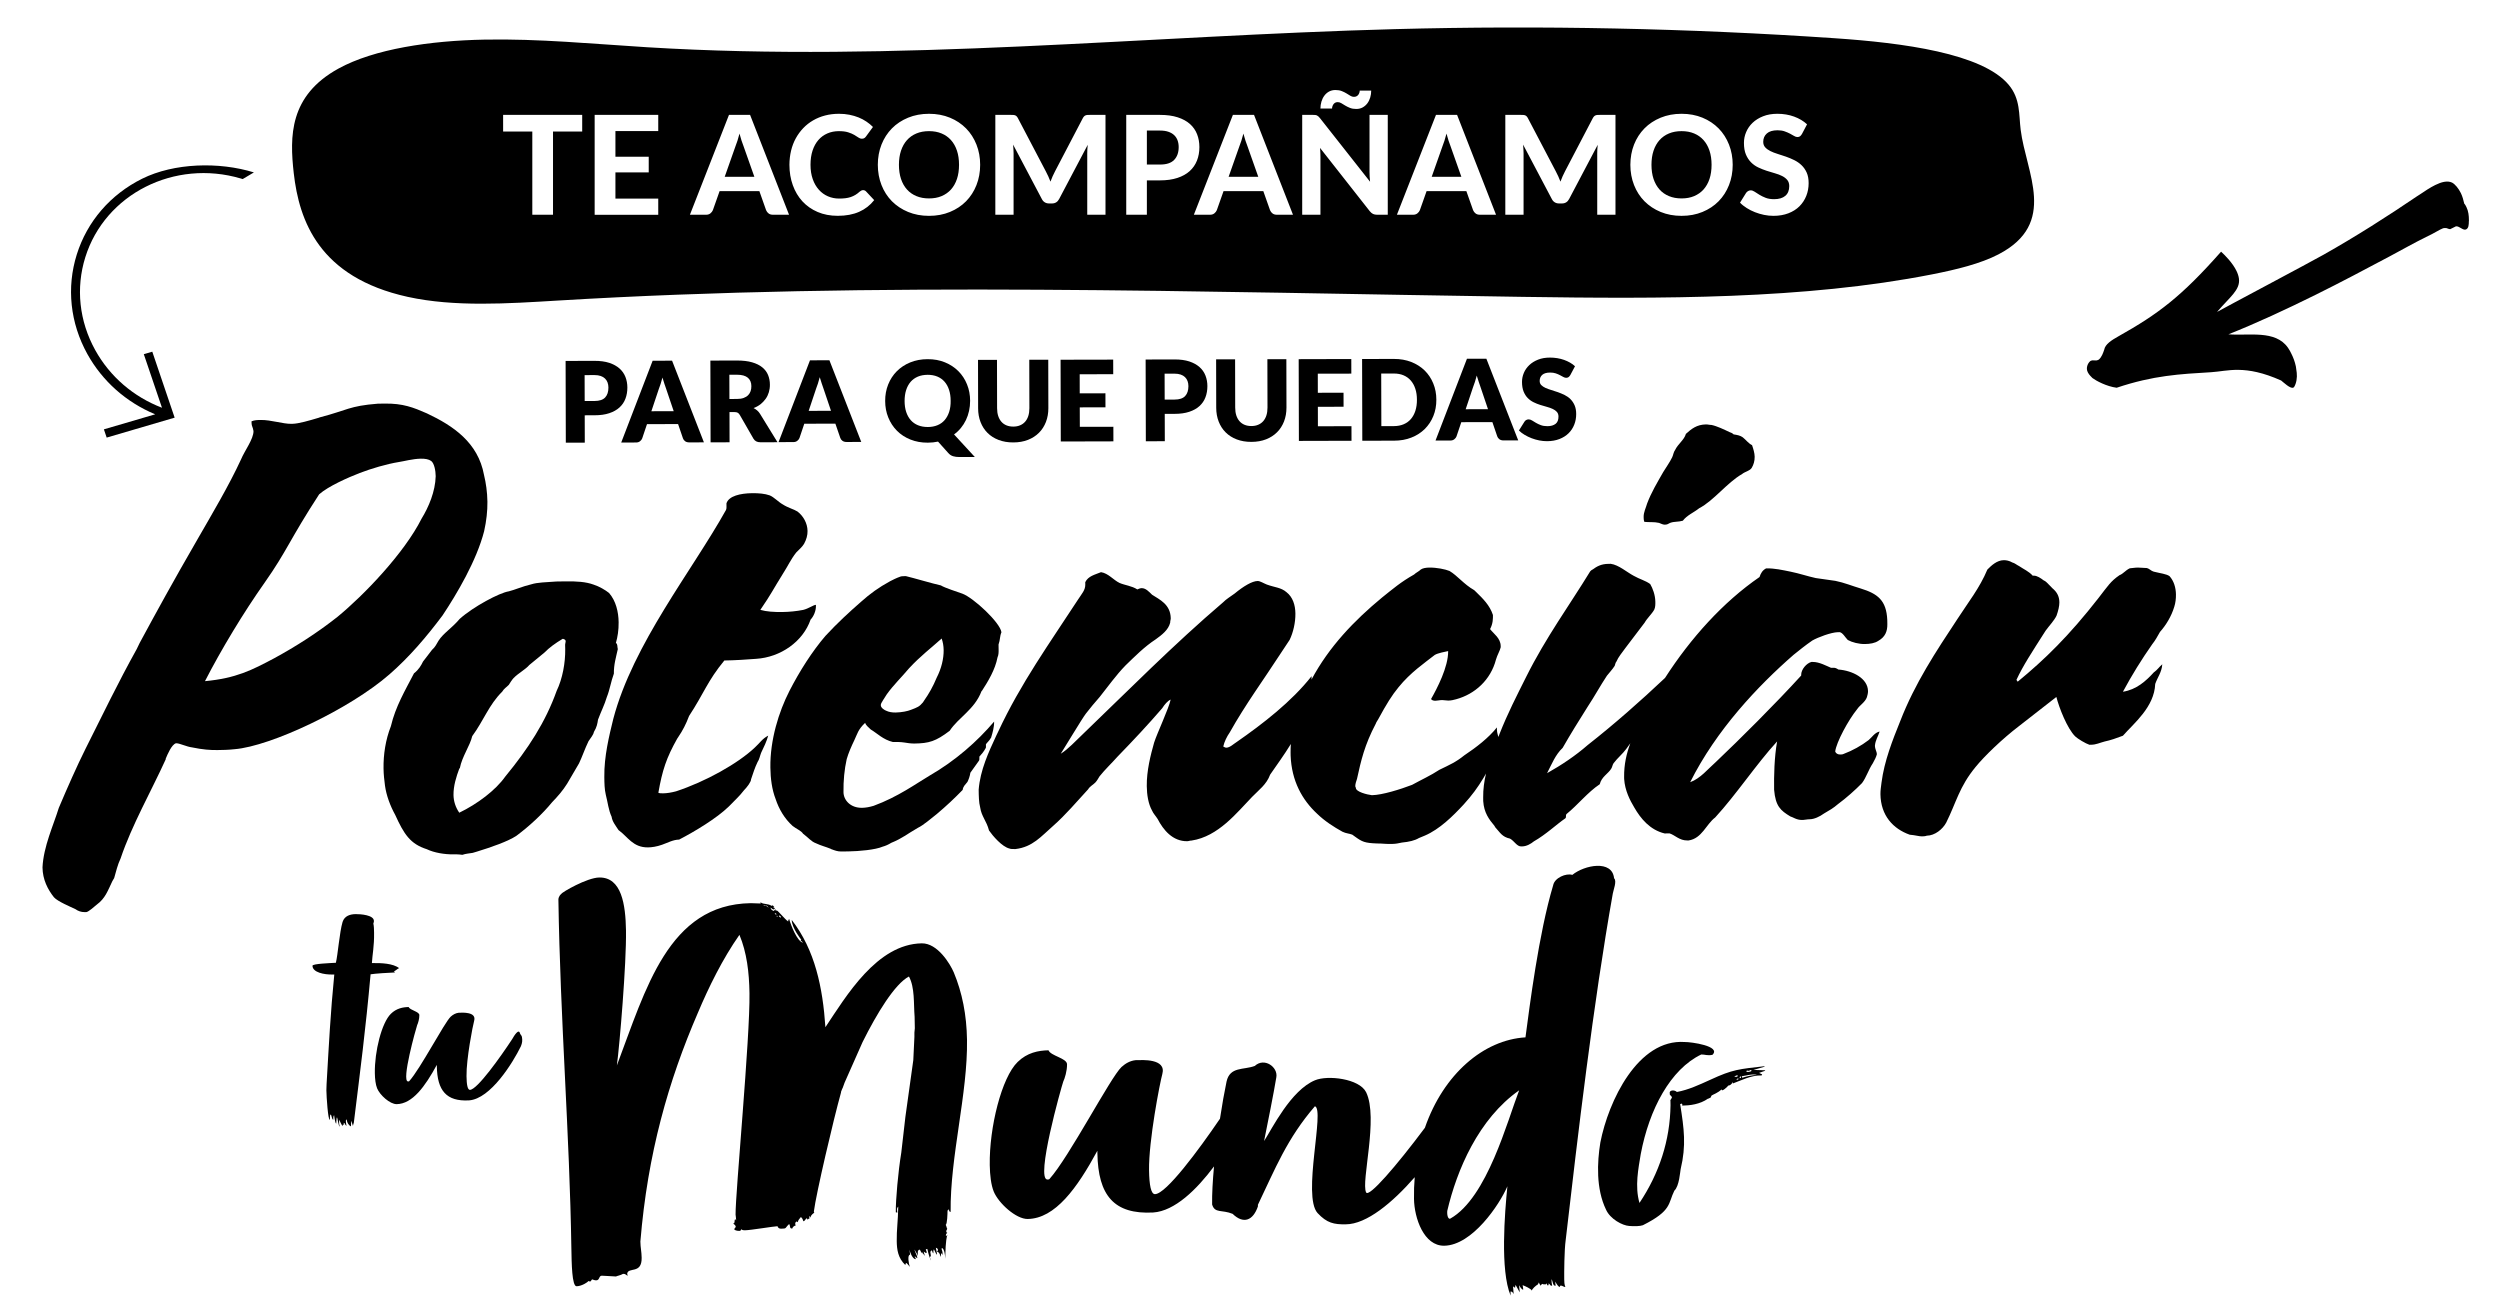 <?xml version="1.0" encoding="utf-8"?>
<!-- Generator: Adobe Illustrator 24.1.0, SVG Export Plug-In . SVG Version: 6.00 Build 0)  -->
<svg version="1.1" id="Capa_1" xmlns="http://www.w3.org/2000/svg" xmlns:xlink="http://www.w3.org/1999/xlink" x="0px" y="0px"
	 viewBox="0 0 724.58 380.31" style="enable-background:new 0 0 724.58 380.31;" xml:space="preserve">
<g>
	<path d="M715.57,63.85c0.01-1.31-0.15-2.68-0.72-3.83c-0.16-0.32-0.36-0.74-0.63-1c-0.21-0.95-0.52-2.1-0.98-3.05
		c-0.68-1.37-1.67-2.58-2.56-3.05c-1.36-0.64-3.1-0.17-4.88,0.71c-1.47,0.73-3.05,1.77-4.42,2.71c-0.32,0.16-0.58,0.42-0.89,0.57
		c-8.53,5.79-17.68,11.63-27.1,16.94c-3.47,1.98-29.19,15.62-30.82,16.56c3.64-4.29,6.8-6.37,6.34-9.68
		c-0.1-0.73-0.36-1.52-0.73-2.26c-1.14-2.31-3.23-4.42-4.44-5.53c-11.5,13.02-18.18,18.03-29.76,24.54
		c-1.95,1.09-3.84,2.29-4.11,3.87c-0.32,0.94-0.74,2.2-1.59,2.88l-0.21,0.1c-0.74,0.36-1.36-0.11-2.1,0.25l-0.11,0.05
		c-0.84,0.68-1.32,2.09-0.8,3.15l0.1,0.21c0.31,0.63,1.04,1.32,1.3,1.58c1.05,0.79,4.08,2.43,7.02,2.81
		c10.67-3.58,18.33-3.96,27.36-4.5c4.83-0.29,9.72-2.32,20.3,2.4c0.63,0.47,2.67,2.48,3.51,2.06l0.21-0.1
		c0.74-1.15,0.96-2.83,0.81-4.19l-0.2-1.47c-0.05-0.11,0-0.26-0.05-0.37c-0.31-1.42-0.72-2.52-1.3-3.68
		c-0.26-0.53-0.57-1.16-0.99-1.74c-3.65-5.26-11.37-3.41-17.25-3.9c7.99-3.17,16.61-7.17,25.34-11.49
		c7.15-3.54,14.41-7.39,21.46-11.14c3.42-1.82,6.89-3.8,10.47-5.57l1.68-0.83c0.84-0.42,1.74-0.99,2.47-1.35
		c0.53-0.26,0.95-0.47,1.37-0.41c0.47-0.1,0.94,0.32,1.47,0.32l1.68-0.83c1-0.1,2.09,1.32,2.93,0.9c0.74-0.36,0.79-1.31,0.8-2.36
		C715.52,64.01,715.63,63.95,715.57,63.85z"/>
	<path d="M280.27,301.37c-0.11-7.22-1.39-13.69-3.84-19.55c-1.07-2.49-4.7-8.48-9.27-8.41c-12.97,0.2-21.88,15.23-27.93,24.31
		c-0.77-11.49-3-22.36-9.76-31.1c0.04,2.36,2.74,5.71,2.74,5.71c0,0.15-0.15,0.15-0.15,0.15c0,0.29,0.6,0.43,0.6,0.73
		c-1.63-0.42-3.47-5.11-3.94-6.87c-0.15,0.15-0.29,0.45-0.28,0.74c-0.89-0.58-3-3.2-3.29-3.19c-0.15,0-0.29,0-0.44,0.15
		c0.15-0.15,0.15-0.15,0.14-0.3c0-0.15,0-0.15-0.15-0.15c0,0.15-0.44,0.3-0.44,0.45c-1.04-0.43-0.75-0.87-1.05-1.02
		c0.44,0.14,0.6,0.58,1.04,0.57c0.15,0,0.29-0.15,0.29-0.3c0-0.29-0.15,0-0.45-0.44c0.14,0,0.25,0,0.32,0.01
		c-0.22-0.24-0.37-0.45-0.62-0.45l-0.15,0.15c-1.04-0.72-2.37-0.41-3.11-0.98c-0.15,0-0.15,0-0.15,0.15l0.15,0.14
		c-1.03,0.02-2.07-0.12-2.95-0.1c-23.88,0.37-30.43,24.94-38.79,47.03c0.79-5.91,2.79-29.53,2.64-39.11
		c-0.12-7.52-1.27-15.46-7.75-15.36c-3.54,0.05-10.84,4.29-10.98,4.74c-0.73,0.6-0.86,1.34-0.86,1.63
		c0.53,34.78,3.25,67.91,3.76,101.07c0.07,4.42,0.17,11.05,1.5,11.03c1.47-0.02,3.08-1.08,3.51-1.53c0.15,0.15,0.3,0.14,0.44,0.14
		c0.29,0,0.29-0.45,0.58-0.6c0.44,0.14,0.74,0.28,1.18,0.28c1.03-0.02,0.72-1.34,1.6-1.35c0.59-0.01,3.69,0.24,4.13,0.23
		c0.15-0.15,1.32-0.32,2.05-0.77c0.74-0.01,0.74,0.28,1.34,0.57c0-0.15-0.15-0.44-0.16-0.59c0.26-2.07,4.28,0.23,4.2-4.63
		c-0.03-1.92-0.34-2.8-0.37-4.71c2.11-25.54,8.13-46.56,16.67-66.3c3.13-7.42,7.13-15.59,12.04-22.59
		c2.14,5.13,2.82,10.87,2.91,16.91c0.2,12.82-4.12,58.3-4.03,64.19c0,0.15,0.16,1.03,0.17,1.62c-0.29,0,0-0.29-0.3-0.29
		c-0.29,0.3,0.02,1.33-0.57,1.19c0,0.15,0.74,0.43,0.75,1.02c0,0.15-0.44,0.45-0.43,0.74c0.45,0.44,1.19,0.42,1.63,0.42
		c0.29,0,0.29-0.45,0.44-0.45c0.3,0.29,0.74,0.28,1.04,0.28c1.62-0.02,8.39-1.16,9.42-1.18c0.15,0.44,0.45,0.73,1.04,0.72
		c1.77-0.03,1.03-0.16,2.34-1.36c0.45,0.73,0.02,1.33,0.9,1.31c0.14-0.44,0.43-0.74,1.02-0.9c-0.15-0.14-0.15-0.44-0.16-0.59
		c0-0.29,0.14-0.3,0.43-0.6c0,0.15,0.3,0.14,0.3,0.29c0.14-0.74,0.43-0.89,0.86-1.49c0.29,0,0.6,0.58,0.76,1.17
		c0.44-0.01,0.44-0.45,1.02-0.9c0.15,0.29,0.15,0.44,0.3,0.44c0-0.15,0.29-0.3,0.58-0.45c-0.29,0-0.15-0.44-0.16-0.59
		c0.15,0,0.15,0.29,0.3,0.44c0.28-1.04,1.01-1.19,1.16-1.49c0,0-0.15,0-0.15-0.29c0.66-5.17,5.64-26.47,7.87-34.47l0-0.15
		c0-0.01,0-0.02,0-0.03l0.39-1.01c0.02,0,0.04,0.01,0.04,0.01c0.17-0.51,0.38-1.07,0.61-1.68l5.21-11.76
		c4.09-8.22,9.34-16.87,13.44-19c1.73,3.21,1.33,7.83,1.64,11.69l0,0l0.06,3.3l0,0.03c-0.13,0.78-0.14,1.66-0.12,2.49l-0.32,6.72
		l-2.29,16.44l-1.19,10.36c-0.92,5.61-1.64,13.81-1.59,17.28c0,0.15,0.29,0,0.44,0.14c-0.01-0.74-0.31-1.17,0.27-1.77
		c-0.08,4.42-0.49,6.64-0.44,10.03c0.04,2.51,0.37,4.86,2.46,6.89c0-0.15,0.15-0.15,0.14-0.3c-0.01-0.74,0.74,0.28,1.19,0.87
		c-0.31-0.88-0.79-3.53,0.09-3.54c-0.01-0.44-0.16-0.88-0.17-1.47c0.16,0.88,0.78,2.49,1.66,2.78c0.15,0,0.14-0.15,0.14-0.15
		c0-0.15-0.3-0.29-0.3-0.59l0.15-0.15c0,0.29,0,0.29,0.6,0.58c-0.01-0.88-0.76-1.76-0.78-2.49c0.31,0.73,0.76,1.17,0.91,1.9
		c-0.01-0.44-0.02-1.18,0.12-1.92c0,0.15,0,0.29,0.15,0.29l0.29-0.3c0.15,0,0.16,0.59,0.76,1.17c0.15,0-0.01-0.44,0.14-0.44
		c0.01,0.74,0.45,0.73,0.61,1.17c0-0.29-0.31-0.73-0.32-1.32c0.9,0.87,1.04,0.43,0.58-0.6c0.14-0.15,0.44-0.01,0.44-0.15
		c0,0,0.48,2.35,1.08,3.37c-0.01-0.44-0.6-0.88-0.17-1.32c0,0,0,0.29,0.15,0.29c-0.01-0.59-0.16-1.03-0.17-1.32
		c0-0.29,0.14-0.44,0.43-0.6c0.46,1.32,0.46,1.03,0.44,0.14c0-0.15,0.14-0.3,0.14-0.44c0.45,0.73,0.46,1.17,0.91,1.61
		c-0.01-0.88-0.32-1.62-0.33-2.06c0.44,0.14,0.6,0.43,0.6,0.58c0,0.29-0.14,0.44-0.29,0.59c0.74-0.01,1.05,1.31,1.05,1.46
		c0.15-0.15,0.14-0.59,0.13-1.03l0.6,0.43c0-0.15,0-0.29-0.3-0.44c0,0,0.15,0,0.15-0.15c0-0.29-0.31-1.03-0.31-1.17
		c0,0,0.14-0.15,0.29-0.15c0.45,0.44,0.76,1.46,0.78,3.08c0.11-2.21,0.07-5.01,0.63-6.94c-0.15,0-0.29,0.45-0.29,0.45
		c0-0.15-0.15-0.14-0.15-0.29c-0.01-0.44,0.43-0.74,0.43-0.74c-0.3-0.14-0.3-0.14-0.3-0.59l0.29-0.59c-0.15,0-0.16-0.59-0.46-1.17
		c0.44-0.01,0.54-3.4,0.53-4.14c0.29,0,0.29-0.3,0.44-0.45c0,0-0.13,0.89,0.46,0.88C275.34,335.2,280.51,316.99,280.27,301.37z
		 M222.03,262.46c-0.44,0.01-0.74,0.01-0.74-0.14c0.74-0.01,1.18,0.13,1.49,0.86C222.48,262.75,222.18,262.75,222.03,262.46z
		 M224.57,264.63c0.15,0.14,0.44,0.14,0.45,0.29l0,0.15C224.58,265.07,224.57,264.78,224.57,264.63z M225.18,265.65l-0.15-0.15
		c0,0,0.15,0,0.15-0.15c0,0.15,0.3,0.14,0.3,0.14C225.32,265.65,225.32,265.65,225.18,265.65z M225.76,265.35
		c0.15,0,0.59,0.14,0.6,0.58C225.92,265.94,225.76,265.5,225.76,265.35z"/>
	<path d="M467.44,258.99c0.13-0.89,1.27-3.71,0.37-4.43c-0.53-5.45-8.61-3.85-12.1-0.99c-1.78-0.56-5.15,0.82-5.56,3.03
		c-4.21,14.07-6.83,35.19-8.02,44.06c-12.09,0.72-23.74,10.6-29.15,26.21c-8.29,11.09-16.27,20.33-17.04,18.72
		c-1.52-3.07,3.65-21.58,0-29.04c-1.98-3.95-11.13-4.99-14.8-3.46c-7.03,2.91-12.46,14.05-14.77,17.62
		c0.96-4.73,2.88-14.34,3.55-18.48c0.54-2.96-3.48-5.84-6.24-3.29c-3.22,1.23-7.22,0.11-8.19,4.55c-0.62,2.95-1.29,6.7-1.9,10.74
		c-6.18,9.08-15.61,21.82-18.83,21.87c-1.18,0.02-1.66-2.63-1.73-6.9c-0.13-8.55,3.15-25.41,3.85-27.92
		c1.26-4.59-6.11-4.03-7.43-4.01l-0.15,0l-0.15,0c-1.62,0.17-2.93,0.93-4.1,1.98c-3.2,3-15.22,26.18-20.88,32.46
		c-0.15,0.15-0.29,0.15-0.59,0.16c-3.54,0.05,4.01-26.74,4.58-28.38c0.43-0.89,1.13-3.11,1.1-5.03c-0.03-1.77-4.75-2.43-5.37-4.05
		c-2.95,0.05-6.18,0.68-8.94,3.38c-4.65,4.49-8.26,19-8.09,29.9c0.05,2.95,0.38,5.74,1.15,7.65c1.38,3.37,6.46,8.01,9.85,7.96
		c7.96-0.12,14.31-8.92,20.19-19.77l0.01,0.74c0.19,12.23,4.84,17.76,16.18,17.15c6.24-0.43,12.58-6.62,17.62-13.36
		c-0.38,4.1-0.6,7.95-0.55,11.04c0.78,2.64,2.82,1.43,5.94,2.71c3.14,3.05,5.93,1.97,7.34-2.18l-0.01-0.44
		c5-10.4,8.4-19.15,16.52-28.56c2.96,0.84-3.73,26,0.77,30.95c2.7,2.91,4.77,3.32,8.16,3.27c6.06-0.01,13.6-6.33,20-13.66
		c-0.17,2.04-0.25,4.13-0.21,6.28c0.09,5.6,2.86,13.67,8.76,13.58c8.11-0.12,16.03-11.89,18.31-17.23
		c-0.77,7.68-2.13,24.36,0.93,31.68l-0.02-1.18c0.59-0.01,0.59,0.29,0.9,0.72c-0.01-0.74-0.17-1.77-0.18-2.21l0.6,0.43
		c-0.01-0.44,0.14-0.59,0.13-0.89l1.21,2.19c-0.01-0.88-0.17-1.32-0.18-2.06c0.46,0.88,1.2,1.6,1.2,1.16c0-0.29-0.16-0.88-0.17-1.18
		c0.74,0.28,2.37,1,2.68,1.58c-0.01-0.44,1.16-1.49,1.74-1.8l0.29-0.59c0,0.29,0.45,0.73,0.46,1.03c0-0.29,0.58-0.6,0.58-0.6
		c0.15,0.14,0.3,0.14,0.44,0.14c0.29,0,0.59,0.14,0.73-0.31c0.15,0.44,0.15,0.44,0.45,0.73c0-0.29,0.29-0.3,0.14-0.74
		c0.75,0.58,0.31,0.73,1.04,0.72c-0.16-0.73-0.17-1.18-0.18-1.91c0.45,0.73,0.33,2.06,1.21,1.9c0-0.29-0.16-0.73-0.17-1.18
		c0.45,0.73,0.91,1.46,1.35,1.6c0,0-0.01-0.44,0.29-0.45c0.44-0.01,0.89,0.43,1.33,0.42c-0.31-0.73-0.32-1.62-0.33-2.21
		c-0.03-1.92,0.02-8.55,0.42-11.36C457.31,329.02,461.74,291.06,467.44,258.99z M420.38,353.17c-0.44,0.3-1.04-0.43-0.92-2.2
		c2.77-11.84,9.03-26.67,20.84-34.96C436.9,324.76,431.05,347.11,420.38,353.17z"/>
	<path d="M511.57,310.2l-3.39-0.1l3.23-0.93l0-0.15c-7.36,0.85-9.13,0.88-15.71,3.93c-3.37,1.53-6.29,2.9-9.68,3.54
		c-0.75-0.73-2.37-0.55-2.06,0.47c-0.14,0.44,0.45,0.58,0.61,1.02c0.01,0.44-0.58,0.75-0.42,1.19l0.02,1.18
		c-0.14,10.17-3.24,19.66-9,28.3c-1.4-4.84-0.3-10.02,0.37-14.16c2.45-13.01,8.62-24.6,17.54-28.87c1.03-0.02,1.78,0.41,3.24,0.1
		c2.61-2.55-6.25-3.74-8.02-3.71c-13.58-0.97-22.14,17.15-24.47,29.12c-0.94,5.76-1.27,13.43,1.63,19.43
		c1.22,2.78,4.79,4.64,6.71,4.76c1.48,0.12,3.1,0.1,3.98-0.21c8.49-4.26,7.27-6.3,9.13-10.02c1.45-1.35,1.68-5.63,1.82-6.22
		c1.66-6.95,1-11.66-0.14-18.87l0.44-0.15c0,0,0.3,0.14,0.16,0.59c2.21-0.03,5.15-0.37,7.49-2.03c0.44-0.01,0.44-0.15,0.29-0.15
		c0.59-0.01,0.44-0.3,0.73-0.75c0.44-0.3,1.9-0.77,2.92-1.81c-0.13,1.03,1.9-0.91,1.9-1.06c1.18-0.02,1.59-1.94,1.32-0.61
		c2.2-0.77,5.27-2.44,8.37-2.34l0.14-0.3l-0.89-0.43l1.76-0.62L511.57,310.2z M506.26,310.28c0.44-0.01,0.59,0.29,1.03-0.16
		c0.74,0.14,0.15,0.44,0.01,0.44c-0.42,0.15-0.96,0.16-1.27,0.04C506.11,310.62,506.26,310.6,506.26,310.28z M502.6,312.11
		c0,0,0.44-0.45,1.02-0.46C503.79,312.38,502.75,311.96,502.6,312.11z M503.35,312.98c-0.15-0.29,0.44-0.45,0.44-0.45
		C503.94,312.82,503.94,312.82,503.35,312.98z M504.23,312.52c-0.15-0.44,0.29-0.59,0.29-0.59
		C504.67,312.37,504.67,312.37,504.23,312.52z M504.96,312.37l-0.15-0.44c1.32-0.17,3.23-0.79,4.42-0.36
		C507.9,311.58,506.43,311.9,504.96,312.37z"/>
	<path d="M114.11,281.49c0.51-0.01,1.18-0.87,1.6-0.87c-1.8-1.42-5.2-1.53-7.92-1.49c0.13-2.38,0.69-4.93,0.63-8.75
		c-0.02-1.02-0.03-1.95-0.21-2.71c0.16-0.34,0.16-0.6,0.16-0.77c-0.03-1.7-3.85-1.98-5.29-1.96c-1.53,0.02-3.22,0.47-3.79,2.27
		c-0.89,2.98-1.38,9.61-1.94,11.83c-1.7,0.11-6.79,0.27-6.78,0.87c0.03,1.95,3.44,2.58,5.73,2.54l0.59-0.01
		c-1.1,11.14-1.56,20.23-2.23,31.7c0.01,0.59-0.07,1.27-0.06,1.87c0.03,1.95,0.47,8.57,0.98,8.56c0.08,0-0.02-1.53,0.23-1.53
		c0.34-0.01,0.28,1.35,0.79,1.52c-0.01-0.59-0.02-1.02,0.23-1.36c0,0,0.29,2.46,0.63,2.45c0,0.08,0.05-1.95,0.23-1.79
		c0.17,0.17,0.38,2.63,0.8,2.62c-0.27-0.68-0.19-1.19-0.2-1.95c0.17,0.17,0.79,1.86,1.05,1.77c0-0.17,0.08-0.34,0.08-0.51
		c0.09,0.17,0.34,0.33,0.34,0.25l-0.18-0.59c0.51-0.01,0.26,0.51,0.86,0.84c-0.09-0.51-0.18-0.76-0.19-1.36
		c-0.01-0.34,0.16-0.43,0.25-0.51c0.02,1.02,0.79,1.94,1.22,2.02c-0.01-0.42,0.07-1.02,0.06-1.61c0.35,0.76,0.45,1.52,0.53,1.43
		c0-0.25,0.16-0.51,0.24-0.85c1.89-15.31,3.41-26.88,4.86-43.03c1.02-0.19,5.76-0.51,7.04-0.53
		C114.37,281.57,114.11,281.49,114.11,281.49z"/>
	<path d="M150.72,299.52c-0.36-1.52-1.69,0.62-2.27,1.65c-3.32,5.06-10.13,14.67-12.25,14.71c-0.68,0.01-0.96-1.51-0.99-3.97
		c-0.08-4.92,1.81-14.63,2.22-16.08c0.72-2.64-3.52-2.32-4.28-2.31l-0.08,0l-0.08,0c-0.93,0.1-1.69,0.54-2.36,1.14
		c-1.84,1.73-8.77,15.08-12.02,18.69c-0.08,0.09-0.17,0.09-0.34,0.09c-2.04,0.03,2.31-15.4,2.64-16.34c0.25-0.51,0.65-1.79,0.63-2.9
		c-0.02-1.02-2.74-1.4-3.09-2.33c-1.7,0.03-3.56,0.39-5.15,1.95c-2.68,2.59-4.76,10.94-4.66,17.22c0.03,1.7,0.22,3.31,0.66,4.4
		c0.79,1.94,3.72,4.61,5.67,4.58c4.58-0.07,8.24-5.13,11.63-11.38l0.01,0.42c0.11,7.04,2.79,10.23,9.32,9.87
		c6.28-0.44,12.74-10.98,15.04-15.68c0.41-1.02,0.48-1.71,0.3-2.72C151.15,300.02,150.81,299.86,150.72,299.52z"/>
	<path d="M128.25,178.39c4.17-6.26,9.88-15.91,12.07-24.44c0.67-3.02,0.98-5.86,0.95-8.52c-0.04-2.83-0.43-5.49-0.99-7.78
		c-1.72-9.37-8.88-14.23-16.55-17.84c-3.92-1.72-6.95-2.92-12.27-2.84l-1.95,0.03c-8.32,0.65-8.83,1.89-16.78,3.95
		c-0.18,0-0.35,0.18-0.53,0.18c-2.47,0.74-5.65,1.67-7.42,1.7l-0.35,0.01c-2.48,0.03-5.86-1.16-8.88-1.12
		c-0.89,0.01-1.77,0.02-2.65,0.39l0.01,0.53c0.01,0.89,0.37,1.06,0.56,2.3c0.03,2.3-2.58,5.71-3.61,8.2
		c-3.44,7.49-8.64,16.24-12.44,22.85c-7.44,12.86-12.11,21.43-16.94,30.36l-0.86,1.78c-5.36,9.64-10.01,19.28-14.84,28.91
		c-2.41,4.82-5.33,11.41-7.74,17.12c-1.53,4.98-4.45,11.22-4.72,17.25c0.05,3.54,1.51,6.36,3.31,8.64c1.08,1.23,4.82,2.77,6.25,3.46
		c0.72,0.52,1.61,0.86,2.67,0.85l0.53-0.01c0.71-0.19,2.11-1.45,2.98-2.17c2.46-1.81,3.14-3.94,4.51-6.8l0.52-0.89
		c0.51-1.78,1.01-3.91,1.87-5.7c3.23-9.61,8.94-19.61,13.07-28.71l0-0.18c0.51-1.25,1.72-4.1,2.95-4.47l0.18,0
		c0.89-0.01,3.03,1.02,4.45,1.18c3.2,0.66,5.33,0.81,7.45,0.78c1.59-0.02,3.01-0.04,4.96-0.25c10.44-0.85,33.33-11.62,44.88-21.71
		C118.67,190.39,123.55,184.65,128.25,178.39z M97.78,178.81c-5.96,4.69-11.93,8.49-18.26,11.95c-6.51,3.46-11.08,5.82-20.11,6.66
		c4.66-9.1,11.24-20,17.32-28.59c6.43-9.13,7.27-12.5,15.77-25.56c2.63-2.34,8.44-4.9,11.79-6.19c3.35-1.29,7.76-2.59,11.3-3.17
		c1.41-0.2,4.06-0.94,6.37-0.97c1.24-0.02,2.31,0.15,3.02,0.67c0.9,0.7,1.28,2.82,1.3,4.41c-0.12,4.43-2,8.89-4.08,12.28
		C117.19,160.29,105.48,172.5,97.78,178.81z"/>
	<path d="M167.82,221.25c0.86-1.78,1.71-4.28,2.75-6.42c0.69-1.07,1.39-1.79,1.56-2.68c0.87-1.43,1.03-2.49,1.19-3.56
		c0.85-2.32,1.89-4.28,2.57-6.59c0.86-2.14,1.18-4.45,2.03-6.76c-0.04-2.66,0.64-4.79,1.14-7.1c-0.19-0.71-0.02-1.59-0.56-1.76
		c0.51-1.78,0.83-3.73,0.8-6.04c-0.04-3.01-0.79-6.19-2.77-8.47c-1.08-0.87-2.86-1.91-4.46-2.42c-2.32-0.85-4.98-0.99-8.16-0.95
		l-2.66,0.04c-3.01,0.22-5.49,0.25-7.25,0.81c-2.47,0.57-4.94,1.66-6.53,2.04c-2.65,0.39-10.22,4.39-14.24,7.99
		c-2.27,2.69-4.73,4.14-6.11,6.29c-0.52,0.89-1.04,1.96-1.91,2.68l-2.61,3.4c-0.52,1.07-1.21,2.32-2.61,3.4
		c-2.59,5-5.36,9.64-6.7,15.33c-1.54,3.92-2.19,8.18-2.13,12.26c0.02,1.77,0.22,3.36,0.42,4.96c0.39,2.83,1.5,5.83,2.95,8.46
		c2.56,5.63,4.37,8.44,9.17,9.97c2.14,1.03,5.16,1.52,7.64,1.49c0.71-0.01,1.59-0.02,2.66,0.14c1.06-0.37,1.94-0.38,3-0.57
		l1.24-0.37c4.23-1.3,9-2.96,11.45-4.59c3.86-2.89,7.53-6.31,10.32-9.71c1.57-1.62,3.14-3.41,4.36-5.38L167.82,221.25z
		 M163.82,188.17c0.05,3.9-0.77,8.52-2.49,12.08c-3.24,9.08-8.27,16.77-14.9,24.84c-2.78,3.94-8.04,7.91-13.32,10.46
		c-1.09-1.58-1.64-3.34-1.67-5.12c-0.04-2.66,0.81-5.33,1.67-7.64l0.17-0.18c0.66-3.38,2.92-6.42,3.59-9.26
		c3.3-4.48,4.84-9.1,8.68-12.88c0.52-0.89,1.22-1.26,1.92-1.98c0.35-0.54,0.87-1.43,1.39-1.97c1.4-1.44,3.51-2.53,4.55-3.78
		l4.38-3.6c1.4-1.44,3.15-2.7,5.26-3.97l0.18,0c0.53,0.17,0.71,0.34,0.72,0.7c0,0.35-0.17,0.71-0.16,1.07L163.82,188.17z"/>
	<path d="M196.6,213.59c1.22-1.79,2.25-3.75,3.11-6.07c4.34-6.62,5.35-10.17,10.23-16.09c3.01-0.04,6.55-0.27,9.21-0.48
		c7.08-0.45,13.57-4.97,15.79-11.38c0.87-0.9,1.56-2.5,1.54-3.92l0-0.35c-0.71,0.01-2.11,1.09-3.7,1.47
		c-1.94,0.38-4.07,0.59-6.02,0.61c-2.48,0.03-4.61-0.11-6.39-0.62c3.3-4.83,3.47-5.54,6.59-10.55c1.39-2.15,2.25-4.11,3.81-6.08
		c0.87-0.9,1.75-1.62,2.27-2.51c0.69-1.25,1.03-2.49,1.01-3.73c-0.03-2.3-1.3-4.41-2.91-5.63c-1.07-0.69-2.67-1.03-4.28-2.07
		c-1.25-0.69-2.51-2.09-3.76-2.61c-1.42-0.51-3.2-0.66-5.15-0.64c-3.37,0.05-6.72,0.8-7.4,2.94l0.01,1.06
		c0,0.18,0.01,0.53-0.16,0.89c-9.86,17.68-26.93,38.82-32.65,60.52c-1.17,4.8-2.69,10.85-2.6,16.87c0.02,1.77,0.05,3.54,0.43,5.13
		c0.56,2.12,0.77,4.42,1.68,6.36c0.2,1.41,1.1,2.47,2,3.87c2.68,1.91,4.15,5.08,8.57,5.02c1.06-0.01,2.48-0.21,4.06-0.77
		c1.59-0.55,3.17-1.46,4.94-1.49c4.57-2.37,10.9-6.18,14.4-9.59c1.4-1.44,3.32-3.24,4.37-4.67c1.05-1.08,2.09-2.51,2.08-3.22
		c0.68-1.96,1.02-3.2,1.88-4.99c0.52-0.72,0.68-1.78,1.03-2.67c0.86-1.78,1.55-3.21,2.06-4.99c-1.76,0.91-2.45,2.16-3.85,3.42
		c-4.9,4.67-14.39,9.94-22.86,12.72c-1.41,0.37-2.65,0.57-3.71,0.58c-0.53,0.01-1.06,0.01-1.42-0.16
		c1.15-6.57,2.34-10.13,5.45-15.67L196.6,213.59z"/>
	<path d="M283.86,219.65l-0.01-0.35c0.52-0.54,1.4-1.61,1.74-2.33c0.17-0.18,0.17-0.36,0.17-0.53l-0.01-0.71
		c0.17-0.36,1.05-1.08,1.39-1.79c0,0,0.17-0.18,0.17-0.36c0.34-1.07,0.85-2.85,0.82-4.44c-4.88,5.74-11.18,11.32-18.74,15.68
		c-3.69,2.18-9.13,6.15-16.18,8.73c-1.24,0.37-2.3,0.56-3.36,0.58c-3.37,0.05-5.35-2.23-5.38-4.53c-0.05-3.37,0.26-6.56,0.93-9.58
		c0.51-1.78,1.37-3.74,2.23-5.52c0.86-1.78,1.02-3.03,3.12-5c0.19,0.71,0.9,1.23,1.62,1.93c1.79,1.04,3.58,2.96,6.43,3.63
		c1.06-0.01,2.13-0.03,3.19,0.13c0.89,0.16,2.13,0.32,3.02,0.31c4.25-0.06,6.19-0.62,10.23-3.69c2.6-3.93,7.18-6.12,9.23-11.47
		l0.17-0.18c1.73-2.68,3.81-6.08,4.47-9.63c0.34-0.71,0.33-1.6,0.32-2.31l-0.02-1.42c0.51-1.42,0.32-2.31,0.84-3.56
		c-0.39-2.83-8.11-9.99-11.32-11.18c-1.42-0.51-5.16-1.7-6.23-2.39c-2.31-0.5-8-2.19-10.14-2.69l-0.53,0.01
		c-0.35,0-0.89,0.01-1.24,0.19c-1.06,0.37-2.11,0.92-2.82,1.28c-3.34,1.82-5.8,3.62-8.42,5.96c-3.5,3.06-6.83,6.12-10.32,9.89
		c-3.84,4.48-7.48,10.2-10.41,15.91c-3.11,6.07-5.65,14.25-5.54,22.23c0.04,3.19,0.44,6.37,1.54,9.19c0.93,2.82,2.56,5.63,4.89,7.73
		c1.08,0.87,2.5,1.38,3.04,2.26c1.43,1.04,2.33,2.27,3.76,2.78c1.43,0.69,2.85,1.02,4.1,1.54c0.18,0,0.18,0.17,0.36,0.17
		c0.89,0.34,1.78,0.68,2.84,0.67l2.13-0.03c3.01-0.04,7.79-0.46,9.9-1.38c0.71-0.19,1.59-0.55,2.47-1.1
		c3.17-1.28,4.57-2.54,7.74-4.36c1.58-0.73,4.04-2.89,5.44-3.97c2.98-2.52,5.08-4.5,7.52-7.01c0.16-1.07,0.69-1.43,1.39-2.32
		c0.34-0.71,0.69-1.6,0.85-2.67l2.43-3.4C283.87,220.35,283.86,220,283.86,219.65z M257.02,201.23c1.91-2.68,4.36-5.02,6.45-7.53
		c3.32-3.59,6.47-5.94,9.45-8.64c0.37,1.06,0.56,2.12,0.58,3.36c0.03,2.48-0.64,5.32-2.02,8c-1.03,2.5-2.24,4.64-3.63,6.61
		l-0.35,0.54c-1.05,1.25-1.57,1.44-3.51,2.17c-0.88,0.37-2.65,0.74-4.42,0.77c-1.06,0.01-1.95-0.15-2.66-0.49
		c-0.53-0.17-1.61-0.86-1.62-1.57l0-0.18C255.29,203.74,256.51,202.13,257.02,201.23z"/>
	<path d="M502.46,125.9c-0.36-0.35-0.72-0.52-1.25-0.69c-1.43-0.69-3.57-1.72-5.17-2.05c-0.53,0.01-1.07-0.16-1.6-0.15
		c-2.66,0.04-4.23,1.3-5.81,2.74c-0.51,1.78-2.26,2.87-3.12,4.65c-0.52,0.72-0.51,1.42-0.86,2.14c-0.69,1.43-1.73,2.86-2.6,4.29
		c-1.73,3.04-3.46,5.9-4.66,9.1c-0.34,1.24-1.03,2.49-1.01,3.91c0,0.35,0.01,0.89,0.2,1.41c1.42,0.16,2.83-0.04,4.26,0.3
		c0.53,0.17,1.07,0.52,1.6,0.51l0.35-0.01c0.53-0.01,0.88-0.37,1.41-0.55c1.06-0.37,2.3-0.21,3.54-0.58
		c1.22-1.61,3.16-2.35,4.73-3.61c4.22-2.18,8.05-7.38,12.44-9.92c0.88-0.72,2.29-0.92,2.81-1.81c0.52-0.89,0.86-1.96,0.84-3.2
		c-0.01-1.06-0.39-2.3-0.76-3.36c-1.07-0.52-1.79-1.57-2.69-2.27C504.41,126.23,503.52,126.06,502.46,125.9z"/>
	<path d="M541.6,214.49c-2.1,1.62-4.74,3.08-7.21,4c-0.35,0.18-0.71,0.19-1.06,0.19c-0.71,0.01-1.24-0.34-1.43-0.87
		c0.32-2.66,3.77-9.09,6.39-12.31c0.69-1.07,2.28-1.98,2.79-3.41c0.17-0.53,0.34-1.24,0.33-1.78c-0.05-3.72-4.51-5.96-8.59-6.26
		c-0.54-0.35-0.89-0.52-1.42-0.51l-0.71,0.01c-1.25-0.51-3.39-1.73-5.34-1.7l-0.35,0c-1.41,0.37-2.98,2.17-2.96,3.76l0,0.18
		c-7.51,8.25-17.82,18.5-24.64,24.97c-2.45,2.16-4.54,4.85-7.54,5.95c7.59-15.17,19.64-27.91,29.97-36.92
		c1.58-1.26,3.33-2.7,5.44-4.15c1.58-0.91,5.46-2.38,7.41-2.41l0.53-0.01c0.89,0.16,1.62,1.57,2.34,2.27
		c1.25,0.69,3.21,1.2,4.98,1.17c1.42-0.02,2.83-0.22,3.89-0.94c1.93-1.09,2.62-2.69,2.59-4.82l-0.02-1.24
		c-0.26-5.67-2.76-7.58-7.74-9.11c-2.31-0.68-4.81-1.71-7.3-2.2l-5.68-0.81c-2.31-0.5-4.8-1.35-7.29-1.85c-2.49-0.5-4.62-1-7.1-0.96
		c-1.06,0.55-1.57,1.44-1.91,2.51c-10.54,7.24-19.98,17.72-27.39,29.24c-7.13,6.72-14.64,13.36-22.43,19.47
		c-3.5,3.06-7.54,5.77-11.76,8.14c1.38-2.68,2.41-5.35,4.51-7.33c2.25-3.93,4.68-7.86,7.28-11.97c1.91-2.86,3.64-6.07,5.55-8.94
		c0.7-0.9,1.57-1.79,2.26-2.87c0.17-0.36,0.17-0.89,0.51-1.25c0.51-1.25,1.56-2.5,2.6-3.93l5.57-7.34c0.69-1.25,2.09-2.51,2.78-3.76
		c0.34-0.71,0.33-1.6,0.32-2.31c-0.03-1.95-0.76-3.89-1.49-5.12c-1.43-1.04-3.03-1.38-4.82-2.41c-1.96-1.04-4.3-3.13-6.6-3.45
		l-0.71,0.01c-2.13,0.03-3.36,0.76-4.58,1.66c-0.18,0-0.17,0.18-0.35,0.18l-0.35,0.36c-5.89,9.65-12.85,19.14-18.54,30.56
		c-2.76,5.53-5.35,10.53-7.74,16.59c-0.1,0.27-0.21,0.55-0.32,0.83c-0.17-0.69-0.4-1.37-0.41-2.06l-0.01-0.71
		c-2.44,3.05-5.94,5.75-9.46,8.1c-2.45,1.98-4.21,2.72-7.21,4.18c-2.46,1.63-5.28,2.91-7.91,4.36c-3.35,1.29-8.64,2.95-11.65,3
		c-1.42-0.16-4.62-1-4.64-2.06c0-0.18-0.18-0.35-0.18-0.53c-0.01-0.71,0.33-1.6,0.5-2.13c1.17-5.33,2.17-9.78,5.45-16.02
		c0.17-0.53,0.52-0.89,0.69-1.25c2.42-4.46,3.98-6.97,5.9-9.3c3.48-4.3,7.52-7.01,10.5-9.36c0.88-0.54,3-0.93,3.88-1.12
		c0.06,4.61-3.22,10.85-4.95,13.89c0.18,0.35,0.72,0.52,1.25,0.51c0.53-0.01,1.24-0.19,1.95-0.2c0.53-0.01,1.24,0.16,1.77,0.15
		c0.89-0.01,1.59-0.2,2.3-0.39c5.47-1.49,10.02-5.63,11.54-11.5c0.34-1.24,1.2-2.67,1.37-3.56l0-0.35c-0.03-2.3-2-3.52-3.08-4.92
		c0.86-1.61,0.84-3.02,0.83-4.09c-0.92-2.82-2.9-4.74-4.88-6.67l-0.54-0.52c-3.04-1.73-4.84-4.19-7.17-5.57
		c-1.25-0.51-3.73-1.01-5.86-0.98c-1.06,0.01-1.95,0.2-2.47,0.57c-0.52,0.54-1.41,0.91-1.93,1.44c-3.87,2.18-6.14,4.16-9.3,6.68
		c-8.03,6.64-15.33,14.21-20.44,23.78c0.02-0.15,0.03-0.3,0.03-0.46l-0.01-0.53c-5.75,7.34-14.16,13.84-21.71,19.08
		c-0.88,0.54-1.93,1.62-2.99,1.64c-0.35,0-0.53-0.17-0.89-0.34c0.33-1.42,1.02-2.85,1.89-4.1c4.5-8.04,9.89-15.38,14.75-22.88
		l2.6-3.93c1.03-2.14,1.7-4.98,1.67-7.64c-0.03-2.48-0.77-4.77-2.57-6.17c-1.61-1.4-3.39-1.37-5.7-2.22
		c-0.89-0.34-1.96-1.04-2.67-1.03c-1.59,0.02-4.05,1.47-6.68,3.64c-1.23,0.9-2.46,1.63-3.33,2.53
		c-14.36,12.25-27.47,25.54-40.76,38.31c-1.92,1.8-4.19,4.31-6.3,5.58c1.39-2.15,6.06-10.01,7.28-11.62
		c1.22-1.61,2.61-3.23,4.01-4.84c2.44-3.05,4.7-6.27,7.49-9.14c2.62-2.52,5.42-5.39,8.75-7.56c1.75-1.26,3.68-2.71,4.19-4.84
		c-0.01-0.53,0.17-0.89,0.16-1.24c-0.06-4.07-3.27-5.45-5.41-6.84c-0.9-0.87-1.8-1.92-3.04-1.91c-0.35,0.01-0.88,0.19-1.24,0.37
		c-1.61-1.04-3.56-1.19-5.16-1.88c-1.78-0.86-3.23-2.79-5.36-3.12c-1.76,0.73-3.71,1.11-4.57,2.9l0.01,0.71
		c0.02,1.59-1.03,2.67-2.07,4.28c-8.15,12.52-16.67,24.33-23.21,38.42l-0.52,1.07c-2.24,4.82-4.65,9.99-5.1,15.66
		c0.02,1.77,0.05,3.72,0.43,5.13c0.39,2.65,1.83,3.87,2.57,6.7c1.09,1.58,3.79,4.73,5.92,5.23c0.36,0.17,1.07,0.16,1.77,0.15
		c4.95-0.6,7.39-3.65,10.89-6.71c3.68-3.24,6.81-7,10.13-10.59c0.52-0.89,1.4-1.26,2.1-1.98c0.52-0.54,0.87-1.25,1.22-1.79
		c1.57-1.97,3.49-3.77,5.24-5.74c4.54-4.67,8.91-9.34,12.92-14c0.69-1.07,1.57-2.15,2.45-2.51c-0.5,2.49-3.94,9.8-4.79,12.47
		c-1.01,3.56-2.19,8.18-2.13,12.61c0.03,2.48,0.43,5.13,1.52,7.07c0.37,0.88,1.08,1.58,1.63,2.46c1.64,3.17,4.34,6.5,8.59,6.44
		c0.35,0,0.71-0.19,1.24-0.19c7.78-1.17,13.18-8.16,17.54-12.65c1.92-1.98,4.2-3.6,5.23-6.45c1.86-2.71,4.07-5.71,6.01-8.89
		c-0.06,0.81-0.09,1.62-0.08,2.43l0.01,0.89c0.28,7.44,3.37,12.89,7.68,16.9c2.16,2.1,4.84,3.83,7.34,5.21
		c1.07,0.52,1.96,0.5,2.85,0.85l0.72,0.52c2.15,1.56,2.86,1.91,6.58,2.04c1.24-0.02,2.31,0.15,3.37,0.13l1.06-0.01
		c0.89-0.01,1.77-0.2,2.65-0.39c2.12-0.21,3.71-0.58,4.94-1.31l1.76-0.73c4.23-1.83,8.07-5.6,11.22-9.01
		c2.44-2.69,4.01-4.84,5.74-7.7c0.25-0.41,0.48-0.84,0.72-1.26c-0.52,2.23-0.85,4.55-0.82,6.93l0.01,1.06
		c0.22,3.36,1.67,5.29,3.29,7.22c0,0.18,0.18,0.17,0.18,0.35c1.44,1.57,1.99,2.81,4.3,3.31c1.25,0.69,1.98,2.28,3.22,2.26l0.35-0.01
		c1.24-0.02,2.47-0.74,3.35-1.46c3.52-2,6.49-4.87,9.12-6.68c0.17-0.18,0.17-0.36,0.17-0.53c0-0.18-0.01-0.53,0.17-0.71
		c3.33-2.7,6.11-6.29,9.63-8.64c0.5-2.13,2.44-3.05,3.31-4.48c0.35-0.54,0.34-1.07,0.69-1.6c1.22-1.61,2.62-2.69,3.66-4.13
		c0.41-0.55,0.8-1.11,1.2-1.66c-1.1,2.94-1.85,6.17-1.8,9.82l0.01,0.53c0.22,3.36,1.68,6.18,2.95,8.29c1.82,3.16,4.52,6.49,8.79,7.5
		l1.42-0.02c1.6,0.51,2.86,2.09,5.17,2.05l0.35,0c3.89-0.59,5.07-4.68,7.7-6.66c6.11-6.64,12.01-15.58,17.95-22.04
		c-0.82,4.62-0.93,9.94-0.87,14.01c0.42,4.78,1.85,6,4.71,7.73c0.71,0.17,1.79,1.04,3.38,1.02l0.35-0.01
		c0.53-0.01,1.06-0.19,1.95-0.2c1.24-0.02,2.82-0.75,4.05-1.65c1.58-0.91,2.81-1.63,4.04-2.71c2.46-1.81,5.08-4.15,7-6.12
		c1.22-1.61,1.9-3.92,3.11-5.71c0.52-0.89,1.04-1.96,1.2-2.67c-0.01-0.71-0.55-1.41-0.57-2.47c0.15-1.6,0.85-2.49,1.36-4.09
		C543.34,212.34,542.65,213.59,541.6,214.49z"/>
	<path d="M624.21,165.68c-0.71-0.17-1.25-0.87-1.96-1.04c-0.71,0.01-1.77-0.15-2.66-0.14c-0.89,0.01-1.77,0.2-2.3,0.21
		c-1.23,0.55-1.93,1.62-2.98,1.99c-2.63,1.81-3.32,3.06-6.11,6.64c-8.53,10.93-15.52,17.76-23.41,24.24l-0.36-0.53
		c1.89-4.1,4.5-8.04,7.79-13.22l0.69-1.07c1.04-1.43,2.44-2.87,3.13-4.3c0.51-1.42,0.85-2.85,0.83-3.91c-0.02-1.77-0.75-3-2.01-4.05
		c-0.9-0.87-1.62-1.75-2.16-2.1c-0.18,0-0.18-0.17-0.36-0.17c-0.9-0.7-1.97-1.39-2.85-1.38l-0.35,0c-1.08-1.23-2.68-1.91-3.94-2.78
		c-0.71-0.34-1.25-0.87-1.96-1.04c-0.89-0.52-1.78-0.68-2.49-0.67c-1.95,0.03-3.52,1.47-4.75,2.72c-2.23,5.35-5.54,9.47-8.66,14.3
		c-6.25,9.48-12.32,18.6-16.6,29.64c-2.23,5.52-4.62,11.58-5.42,17.79c-0.16,1.24-0.32,2.31-0.31,3.37
		c0.09,6.2,3.68,10.05,8.49,11.75c1.77,0.15,2.66,0.49,3.55,0.48c0.35-0.01,0.89-0.01,1.41-0.2c2.3-0.03,4.58-1.84,5.62-3.8
		c2.93-5.89,3.76-10.33,8.46-16.06c2.61-3.23,7.86-8.26,12.59-11.87l10.87-8.48c0.75,3,3.14,9.17,5.47,11.44
		c0.72,0.7,3.04,2.08,4.11,2.42l0.53-0.01c1.42-0.02,2.47-0.57,3.89-0.94c1.77-0.38,3.35-0.93,5.29-1.67
		c3.14-3.59,9.1-8.28,9.36-15.01c0.68-1.96,1.9-3.39,2.05-5.7c-0.88,0.72-1.39,1.61-2.45,2.34c-2.27,2.51-5.07,5.03-8.96,5.62
		c2.59-4.82,5.36-9.29,8.49-13.76c0.87-1.08,1.56-2.33,2.25-3.57c1.74-1.97,3.3-4.48,4.15-7.32c0.34-1.07,0.5-2.31,0.48-3.55
		c-0.03-1.95-0.59-3.89-1.85-5.29C627.94,166.34,626.16,166.18,624.21,165.68z"/>
	<path d="M176.58,119.76c1.2-0.4,2.18-0.95,2.96-1.66c0.78-0.71,1.36-1.55,1.73-2.54c0.38-0.99,0.56-2.07,0.56-3.25
		c0-1.09-0.19-2.11-0.56-3.06c-0.37-0.94-0.94-1.76-1.72-2.45c-0.78-0.69-1.76-1.23-2.96-1.63c-1.2-0.39-2.63-0.59-4.3-0.58
		l-8.36,0.02l0.06,23.69l5.5-0.01l-0.02-7.92l2.86-0.01C173.97,120.36,175.39,120.16,176.58,119.76z M169.46,116.23l-0.02-7.51
		l2.86-0.01c0.69,0,1.29,0.08,1.8,0.26c0.5,0.17,0.92,0.42,1.25,0.74c0.33,0.32,0.58,0.7,0.74,1.14c0.16,0.44,0.25,0.94,0.25,1.48
		c0,1.23-0.31,2.18-0.94,2.86c-0.63,0.68-1.66,1.03-3.09,1.03L169.46,116.23z"/>
	<path d="M184.35,128.25c0.46,0,0.84-0.12,1.15-0.37c0.31-0.24,0.52-0.52,0.63-0.82l1.39-4.13l9.01-0.02l1.41,4.13
		c0.12,0.35,0.33,0.63,0.64,0.85c0.31,0.22,0.7,0.33,1.18,0.33l4.26-0.01l-9.23-23.67l-5.63,0.01l-9.11,23.71L184.35,128.25z
		 M190.95,112.73c0.16-0.41,0.33-0.9,0.52-1.46c0.18-0.56,0.36-1.18,0.53-1.84c0.19,0.65,0.37,1.25,0.57,1.81
		c0.19,0.56,0.36,1.04,0.5,1.45l2.19,6.48l-6.47,0.02L190.95,112.73z"/>
	<path d="M221.93,115.57c0.41-0.58,0.71-1.21,0.91-1.9c0.2-0.68,0.31-1.41,0.3-2.18c0-1.01-0.18-1.94-0.53-2.8
		c-0.35-0.86-0.91-1.6-1.67-2.22c-0.77-0.63-1.75-1.11-2.96-1.46c-1.21-0.35-2.67-0.52-4.38-0.52l-7.71,0.02l0.06,23.69l5.5-0.01
		l-0.02-8.76l1.4,0c0.42,0,0.75,0.06,0.98,0.19c0.23,0.13,0.44,0.35,0.61,0.65l3.95,6.87c0.4,0.69,1.06,1.04,1.99,1.04l4.98-0.01
		l-5.06-8.23c-0.24-0.39-0.52-0.72-0.84-0.99c-0.32-0.27-0.67-0.5-1.03-0.68c0.77-0.29,1.45-0.67,2.04-1.13
		C221.02,116.67,221.52,116.15,221.93,115.57z M217.55,113.37c-0.15,0.45-0.39,0.84-0.73,1.18c-0.34,0.34-0.77,0.6-1.29,0.79
		c-0.53,0.19-1.16,0.29-1.91,0.29l-2.21,0.01l-0.02-7.02l2.21-0.01c1.42,0,2.47,0.29,3.15,0.87c0.68,0.58,1.02,1.4,1.02,2.44
		C217.78,112.43,217.7,112.92,217.55,113.37z"/>
	<path d="M243.54,126.92c0.12,0.35,0.33,0.63,0.64,0.85c0.31,0.22,0.7,0.33,1.18,0.33l4.26-0.01l-9.23-23.67l-5.63,0.01l-9.11,23.71
		l4.29-0.01c0.46,0,0.84-0.12,1.15-0.37c0.31-0.24,0.52-0.52,0.63-0.82l1.39-4.13l9.01-0.02L243.54,126.92z M234.38,119.08
		l2.16-6.46c0.16-0.41,0.33-0.9,0.52-1.46c0.18-0.56,0.36-1.18,0.53-1.84c0.19,0.65,0.37,1.25,0.57,1.81
		c0.19,0.56,0.36,1.04,0.5,1.45l2.19,6.48L234.38,119.08z"/>
	<path d="M278.5,124.04c0.58-0.71,1.06-1.47,1.46-2.3c0.39-0.82,0.7-1.71,0.9-2.64c0.21-0.94,0.31-1.92,0.31-2.94
		c0-1.7-0.3-3.29-0.9-4.76c-0.59-1.47-1.43-2.75-2.51-3.83c-1.08-1.08-2.37-1.93-3.88-2.55c-1.51-0.62-3.19-0.93-5.03-0.92
		c-1.84,0-3.52,0.32-5.04,0.94c-1.52,0.62-2.81,1.48-3.89,2.56c-1.08,1.09-1.91,2.37-2.5,3.84c-0.59,1.48-0.88,3.07-0.87,4.78
		c0,1.71,0.3,3.31,0.9,4.78c0.59,1.47,1.43,2.75,2.51,3.84c1.08,1.09,2.38,1.94,3.9,2.55c1.52,0.61,3.2,0.92,5.04,0.91
		c0.52,0,1.03-0.03,1.52-0.08c0.49-0.06,0.98-0.13,1.45-0.23l2.95,3.29c0.41,0.48,0.89,0.79,1.42,0.95
		c0.53,0.16,1.12,0.23,1.77,0.23l4.52-0.01l-6.02-6.54C277.27,125.37,277.92,124.75,278.5,124.04z M275.1,119.36
		c-0.3,0.94-0.74,1.73-1.3,2.39c-0.57,0.65-1.26,1.15-2.09,1.49c-0.82,0.34-1.76,0.52-2.81,0.52c-1.06,0-2.01-0.17-2.84-0.51
		c-0.83-0.34-1.53-0.83-2.1-1.48c-0.57-0.65-1.01-1.44-1.32-2.38c-0.31-0.94-0.46-2-0.46-3.18c0-1.17,0.15-2.23,0.45-3.16
		c0.3-0.94,0.74-1.73,1.3-2.39c0.57-0.65,1.27-1.15,2.09-1.5c0.83-0.35,1.77-0.52,2.84-0.53c1.05,0,1.99,0.17,2.81,0.51
		c0.82,0.34,1.52,0.84,2.09,1.49c0.57,0.65,1.01,1.44,1.31,2.38c0.31,0.94,0.46,1.99,0.46,3.16
		C275.55,117.36,275.4,118.42,275.1,119.36z"/>
	<path d="M297.12,122.22c-0.4,0.46-0.89,0.81-1.47,1.05c-0.58,0.25-1.24,0.37-1.97,0.37c-0.74,0-1.4-0.12-1.98-0.36
		c-0.58-0.24-1.07-0.59-1.47-1.05c-0.4-0.46-0.71-1.02-0.92-1.67c-0.21-0.66-0.32-1.4-0.32-2.24l-0.03-14.02l-5.5,0.01l0.03,14.03
		c0,1.45,0.24,2.79,0.71,4c0.47,1.21,1.14,2.26,2.02,3.13c0.88,0.88,1.95,1.56,3.21,2.04c1.26,0.48,2.68,0.73,4.26,0.72
		c1.57,0,2.99-0.25,4.24-0.74c1.26-0.49,2.32-1.18,3.2-2.06c0.88-0.88,1.55-1.93,2.02-3.14c0.47-1.22,0.7-2.55,0.7-4l-0.03-14.03
		l-5.5,0.01l0.03,14.03c0,0.83-0.1,1.58-0.31,2.24C297.83,121.21,297.52,121.77,297.12,122.22z"/>
	<polygon points="322.64,104.23 307.39,104.26 307.45,127.96 322.7,127.92 322.69,123.69 312.97,123.71 312.95,118.07 320.4,118.05 
		320.39,113.99 312.94,114.01 312.93,108.48 322.65,108.45 	"/>
	<path d="M344.69,119.35c1.2-0.4,2.19-0.95,2.96-1.66c0.78-0.71,1.36-1.55,1.73-2.54c0.38-0.99,0.56-2.07,0.56-3.25
		c0-1.09-0.19-2.11-0.56-3.06c-0.37-0.94-0.94-1.76-1.72-2.45c-0.78-0.69-1.76-1.23-2.96-1.63c-1.2-0.39-2.63-0.59-4.3-0.58
		l-8.36,0.02l0.06,23.69l5.5-0.01l-0.02-7.92l2.86-0.01C342.07,119.95,343.49,119.75,344.69,119.35z M337.56,115.82l-0.02-7.51
		l2.86-0.01c0.69,0,1.29,0.08,1.8,0.26c0.5,0.17,0.92,0.42,1.25,0.74c0.33,0.32,0.58,0.7,0.74,1.14c0.16,0.44,0.25,0.94,0.25,1.48
		c0,1.23-0.31,2.18-0.94,2.86c-0.63,0.68-1.66,1.03-3.09,1.03L337.56,115.82z"/>
	<path d="M366.13,122.06c-0.4,0.46-0.89,0.81-1.47,1.05c-0.58,0.25-1.24,0.37-1.97,0.37c-0.74,0-1.4-0.12-1.98-0.36
		c-0.58-0.24-1.07-0.59-1.47-1.05c-0.4-0.46-0.71-1.02-0.92-1.67c-0.21-0.66-0.32-1.4-0.32-2.24l-0.03-14.02l-5.5,0.01l0.03,14.03
		c0,1.45,0.24,2.79,0.71,4c0.47,1.21,1.14,2.26,2.02,3.13c0.88,0.88,1.95,1.56,3.21,2.04c1.26,0.48,2.68,0.73,4.26,0.72
		c1.57,0,2.99-0.25,4.24-0.74c1.26-0.49,2.32-1.18,3.2-2.06c0.88-0.88,1.55-1.93,2.02-3.14c0.47-1.22,0.7-2.55,0.7-4l-0.03-14.03
		l-5.5,0.01l0.03,14.03c0,0.83-0.1,1.58-0.31,2.24C366.84,121.04,366.53,121.6,366.13,122.06z"/>
	<polygon points="391.65,104.06 376.4,104.1 376.46,127.79 391.71,127.75 391.7,123.52 381.97,123.55 381.96,117.9 389.41,117.89 
		389.4,113.82 381.95,113.84 381.94,108.31 391.66,108.29 	"/>
	<path d="M412.9,107.37c-1.08-1.05-2.37-1.87-3.88-2.46c-1.51-0.59-3.19-0.89-5.04-0.88l-9.2,0.02l0.06,23.69l9.2-0.02
		c1.84,0,3.52-0.3,5.03-0.9c1.51-0.59,2.8-1.42,3.87-2.48c1.07-1.06,1.9-2.31,2.49-3.76c0.59-1.45,0.88-3.03,0.87-4.74
		c0-1.7-0.3-3.28-0.9-4.72C414.81,109.67,413.97,108.42,412.9,107.37z M410.23,119.04c-0.3,0.94-0.74,1.74-1.3,2.4
		c-0.57,0.66-1.26,1.16-2.09,1.52c-0.82,0.35-1.76,0.53-2.81,0.54l-3.67,0.01l-0.04-15.24l3.67-0.01c1.05,0,1.99,0.17,2.81,0.52
		c0.82,0.35,1.52,0.85,2.09,1.51c0.57,0.65,1.01,1.45,1.32,2.4c0.31,0.94,0.46,2,0.46,3.17
		C410.68,117.03,410.53,118.09,410.23,119.04z"/>
	<path d="M421.51,127.31c0.31-0.24,0.52-0.52,0.63-0.82l1.39-4.13l9.01-0.02l1.41,4.13c0.12,0.35,0.33,0.63,0.64,0.85
		c0.31,0.22,0.7,0.33,1.18,0.33l4.26-0.01l-9.23-23.67l-5.63,0.01l-9.11,23.71l4.29-0.01C420.82,127.68,421.2,127.56,421.51,127.31z
		 M426.96,112.15c0.16-0.41,0.33-0.9,0.52-1.46c0.18-0.56,0.36-1.18,0.53-1.84c0.19,0.65,0.37,1.25,0.57,1.81
		c0.19,0.56,0.36,1.04,0.5,1.45l2.19,6.48l-6.47,0.02L426.96,112.15z"/>
	<path d="M448.51,123.52c-0.74,0-1.38-0.1-1.92-0.3c-0.54-0.2-1.02-0.43-1.44-0.68c-0.42-0.25-0.79-0.47-1.12-0.68
		c-0.33-0.2-0.66-0.31-0.98-0.31c-0.25,0-0.48,0.06-0.7,0.18c-0.22,0.12-0.38,0.28-0.5,0.47l-1.62,2.57
		c0.47,0.47,1.02,0.89,1.65,1.26c0.63,0.38,1.3,0.7,2.02,0.98c0.72,0.27,1.46,0.49,2.22,0.64c0.76,0.15,1.52,0.22,2.25,0.22
		c1.34,0,2.54-0.21,3.6-0.62c1.06-0.41,1.94-0.97,2.66-1.68c0.72-0.71,1.27-1.55,1.64-2.5c0.38-0.95,0.56-1.98,0.56-3.07
		c0-0.99-0.16-1.83-0.46-2.53c-0.31-0.7-0.71-1.29-1.2-1.78c-0.49-0.49-1.06-0.89-1.69-1.2c-0.63-0.31-1.28-0.58-1.94-0.82
		c-0.66-0.23-1.31-0.44-1.94-0.63c-0.63-0.19-1.2-0.4-1.69-0.62c-0.49-0.23-0.89-0.5-1.2-0.81c-0.3-0.31-0.46-0.71-0.46-1.19
		c0-0.75,0.25-1.34,0.75-1.78c0.5-0.44,1.27-0.66,2.3-0.66c0.6,0,1.13,0.08,1.59,0.23c0.47,0.16,0.88,0.33,1.25,0.53
		c0.36,0.19,0.69,0.37,0.98,0.53c0.29,0.16,0.56,0.23,0.81,0.23c0.28,0,0.51-0.07,0.69-0.2c0.18-0.13,0.35-0.33,0.51-0.59l1.36-2.56
		c-0.42-0.39-0.9-0.74-1.44-1.05c-0.54-0.31-1.12-0.57-1.73-0.79c-0.62-0.22-1.27-0.39-1.96-0.5c-0.69-0.11-1.4-0.17-2.12-0.17
		c-1.3,0-2.46,0.2-3.46,0.6c-1.01,0.4-1.86,0.93-2.55,1.59c-0.69,0.66-1.22,1.42-1.57,2.26c-0.36,0.85-0.53,1.71-0.53,2.6
		c0,1.11,0.16,2.03,0.46,2.79c0.31,0.75,0.7,1.38,1.2,1.88c0.49,0.5,1.06,0.91,1.69,1.22c0.63,0.31,1.27,0.57,1.94,0.78
		c0.66,0.21,1.31,0.4,1.94,0.57c0.63,0.17,1.19,0.37,1.68,0.6c0.49,0.23,0.89,0.51,1.2,0.86c0.3,0.35,0.46,0.8,0.46,1.35
		c0,0.95-0.27,1.65-0.82,2.09C450.29,123.29,449.51,123.51,448.51,123.52z"/>
	<path d="M44.98,120.08l-14.87,4.36l0.81,2.39l19.7-5.78l-6.48-19.12l-2.46,0.72l5.27,15.53c-8.29-3.18-15.1-9.04-19.35-16.71
		c-4.65-8.4-5.67-17.97-2.87-26.93c5.73-18.33,25.86-28.47,45.06-22.81c0.19,0.05,0.37,0.11,0.55,0.17l3.25-1.93
		c-10.1-3.13-23.16-2.76-32.38,1.82c-9.22,4.58-15.95,12.39-18.96,21.98c-3,9.6-1.91,19.84,3.07,28.84
		C29.69,110.49,36.58,116.59,44.98,120.08z"/>
	<path d="M340.31,46.34c0.87-0.9,1.31-2.14,1.31-3.71c0-0.72-0.11-1.37-0.33-1.96c-0.22-0.59-0.55-1.1-1-1.52
		c-0.45-0.42-1.01-0.74-1.69-0.97c-0.68-0.23-1.48-0.34-2.41-0.34h-3.79v9.85h3.79C338.07,47.7,339.44,47.25,340.31,46.34z"/>
	<path d="M361.56,42.39c-0.19-0.47-0.38-1.01-0.59-1.64c-0.21-0.62-0.4-1.3-0.59-2.03c-0.19,0.74-0.38,1.43-0.59,2.06
		c-0.21,0.63-0.4,1.18-0.59,1.65l-3.11,8.82h8.6L361.56,42.39z"/>
	<path d="M420.42,42.39c-0.19-0.47-0.38-1.01-0.59-1.64c-0.21-0.62-0.4-1.3-0.59-2.03c-0.19,0.74-0.38,1.43-0.59,2.06
		c-0.21,0.63-0.4,1.18-0.59,1.65l-3.11,8.82h8.6L420.42,42.39z"/>
	<path d="M215.51,42.39c-0.19-0.47-0.38-1.01-0.59-1.64c-0.21-0.62-0.4-1.3-0.59-2.03c-0.19,0.74-0.38,1.43-0.59,2.06
		c-0.21,0.63-0.4,1.18-0.59,1.65l-3.11,8.82h8.6L215.51,42.39z"/>
	<path d="M262.87,54.92c0.75,0.84,1.67,1.48,2.74,1.92c1.08,0.45,2.29,0.67,3.65,0.67c1.36,0,2.57-0.22,3.64-0.67
		c1.07-0.45,1.98-1.09,2.73-1.92c0.75-0.84,1.33-1.86,1.73-3.06c0.4-1.2,0.6-2.57,0.6-4.1c0-1.52-0.2-2.88-0.6-4.08
		c-0.4-1.2-0.97-2.23-1.73-3.07c-0.75-0.84-1.66-1.49-2.73-1.93c-1.07-0.45-2.28-0.67-3.64-0.67c-1.36,0-2.57,0.22-3.65,0.67
		c-1.08,0.45-1.99,1.09-2.74,1.93c-0.75,0.84-1.33,1.87-1.73,3.07c-0.4,1.2-0.6,2.56-0.6,4.08c0,1.53,0.2,2.9,0.6,4.1
		C261.54,53.06,262.11,54.08,262.87,54.92z"/>
	<path d="M480.98,54.92c0.75,0.84,1.67,1.48,2.74,1.92c1.08,0.45,2.29,0.67,3.65,0.67c1.36,0,2.57-0.22,3.64-0.67
		c1.07-0.45,1.98-1.09,2.73-1.92c0.75-0.84,1.33-1.86,1.73-3.06c0.4-1.2,0.6-2.57,0.6-4.1c0-1.52-0.2-2.88-0.6-4.08
		c-0.4-1.2-0.97-2.23-1.73-3.07c-0.75-0.84-1.66-1.49-2.73-1.93c-1.07-0.45-2.28-0.67-3.64-0.67c-1.36,0-2.57,0.22-3.65,0.67
		c-1.08,0.45-1.99,1.09-2.74,1.93c-0.75,0.84-1.33,1.87-1.73,3.07c-0.4,1.2-0.6,2.56-0.6,4.08c0,1.53,0.2,2.9,0.6,4.1
		C479.66,53.06,480.23,54.08,480.98,54.92z"/>
	<path d="M118.17,86.04c13.55,2.98,28.97,1.95,43.51,1.07c92.35-5.57,186.26-2.44,279.63-1.07c40.22,0.59,81.67,0.76,118.67-6.52
		c7.06-1.39,14.04-3.09,19.24-5.8c17.31-9,7.98-23.61,6.43-36.14c-0.54-4.38-0.04-8.92-3.47-13.01
		c-7.65-9.12-30.63-12.15-50.42-13.49c-42.29-2.88-85.04-3.77-127.46-2.64c-72.38,1.93-144.52,9.7-216.77,5.25
		c-15.69-0.97-31.38-2.51-47.12-2.21c-15.73,0.3-31.96,2.7-42.32,8.4c-14.28,7.85-14.15,19.66-12.95,30.32
		C86.7,63.93,92.42,80.37,118.17,86.04z M518,52.15c-0.38-0.45-0.87-0.83-1.49-1.14c-0.61-0.31-1.31-0.57-2.09-0.79
		c-0.78-0.22-1.59-0.46-2.41-0.73c-0.82-0.27-1.63-0.59-2.41-0.96c-0.78-0.37-1.48-0.86-2.09-1.48c-0.61-0.61-1.11-1.37-1.49-2.27
		c-0.38-0.9-0.57-2.03-0.57-3.37c0-1.08,0.21-2.12,0.64-3.13c0.43-1.01,1.05-1.91,1.87-2.69c0.82-0.78,1.84-1.42,3.04-1.89
		c1.2-0.48,2.58-0.72,4.14-0.72c1.74,0,3.35,0.27,4.84,0.81c1.48,0.54,2.74,1.29,3.76,2.24l-1.48,2.81
		c-0.19,0.31-0.38,0.53-0.57,0.67c-0.19,0.14-0.44,0.21-0.75,0.21c-0.29,0-0.61-0.1-0.95-0.31c-0.34-0.21-0.73-0.43-1.19-0.67
		c-0.45-0.24-0.97-0.46-1.56-0.67c-0.59-0.21-1.27-0.31-2.05-0.31c-1.38,0-2.42,0.31-3.11,0.93c-0.69,0.62-1.04,1.43-1.04,2.42
		c0,0.64,0.19,1.17,0.57,1.59c0.38,0.42,0.88,0.78,1.5,1.09c0.62,0.31,1.32,0.58,2.1,0.82c0.78,0.24,1.59,0.5,2.41,0.79
		c0.82,0.29,1.63,0.62,2.41,1.01c0.78,0.39,1.49,0.87,2.1,1.46c0.62,0.59,1.12,1.3,1.5,2.14c0.38,0.84,0.57,1.87,0.57,3.08
		c0,1.32-0.23,2.55-0.69,3.7c-0.46,1.15-1.12,2.15-1.98,3.01c-0.86,0.86-1.93,1.53-3.2,2.02c-1.27,0.49-2.71,0.74-4.32,0.74
		c-0.92,0-1.83-0.09-2.74-0.28c-0.91-0.19-1.79-0.45-2.63-0.78c-0.84-0.33-1.64-0.73-2.38-1.2c-0.74-0.47-1.4-0.98-1.95-1.56
		l1.76-2.83c0.15-0.21,0.34-0.39,0.58-0.53c0.24-0.14,0.49-0.21,0.76-0.21c0.36,0,0.74,0.13,1.14,0.4c0.4,0.27,0.86,0.56,1.38,0.88
		c0.52,0.32,1.12,0.61,1.8,0.88c0.68,0.27,1.51,0.4,2.46,0.4c1.4,0,2.48-0.32,3.24-0.96c0.76-0.64,1.15-1.59,1.15-2.85
		C518.57,53.19,518.38,52.6,518,52.15z M473.6,41.89c0.71-1.8,1.72-3.36,3.02-4.68c1.3-1.32,2.87-2.35,4.69-3.1
		c1.82-0.75,3.84-1.13,6.06-1.13c2.22,0,4.24,0.38,6.06,1.13c1.82,0.75,3.38,1.79,4.68,3.11c1.3,1.32,2.3,2.89,3.01,4.69
		c0.71,1.8,1.07,3.75,1.07,5.85c0,2.11-0.36,4.08-1.07,5.88c-0.71,1.81-1.72,3.37-3.01,4.69c-1.3,1.32-2.86,2.35-4.68,3.1
		c-1.82,0.75-3.84,1.13-6.06,1.13c-2.22,0-4.24-0.38-6.06-1.13c-1.82-0.75-3.38-1.79-4.69-3.1c-1.3-1.32-2.31-2.88-3.02-4.69
		c-0.71-1.81-1.07-3.77-1.07-5.88C472.54,45.65,472.89,43.69,473.6,41.89z M436.28,33.3h4.55c0.25,0,0.48,0.01,0.68,0.02
		c0.2,0.01,0.38,0.05,0.53,0.11c0.15,0.06,0.29,0.15,0.42,0.28c0.13,0.13,0.25,0.3,0.37,0.53l8.1,15.44
		c0.25,0.47,0.49,0.94,0.71,1.44c0.22,0.49,0.43,1,0.63,1.52c0.2-0.53,0.41-1.05,0.63-1.56c0.22-0.51,0.46-0.99,0.71-1.46
		l8.04-15.38c0.12-0.23,0.25-0.4,0.38-0.53c0.13-0.13,0.28-0.22,0.43-0.28c0.15-0.06,0.33-0.1,0.52-0.11
		c0.19-0.01,0.42-0.02,0.69-0.02h4.55v28.94h-5.29V44.47c0-0.37,0.01-0.77,0.03-1.2c0.02-0.43,0.06-0.86,0.11-1.3l-8.28,15.7
		c-0.45,0.86-1.15,1.3-2.09,1.3h-0.84c-0.47,0-0.88-0.11-1.24-0.33c-0.36-0.22-0.65-0.54-0.86-0.97l-8.32-15.76
		c0.04,0.47,0.07,0.91,0.1,1.35c0.03,0.43,0.04,0.83,0.04,1.21v17.77h-5.29V33.3z M416.19,33.3h6.12l11.29,28.94h-4.65
		c-0.52,0-0.94-0.12-1.27-0.37c-0.33-0.25-0.57-0.56-0.73-0.95l-1.95-5.52h-11.53l-1.95,5.52c-0.13,0.33-0.37,0.64-0.7,0.91
		c-0.33,0.27-0.75,0.41-1.26,0.41h-4.69L416.19,33.3z M382.99,29.46c0.19-0.64,0.47-1.22,0.84-1.72c0.37-0.5,0.82-0.9,1.36-1.2
		c0.54-0.3,1.16-0.45,1.86-0.45c0.7,0,1.32,0.1,1.84,0.31c0.52,0.21,0.98,0.43,1.38,0.68c0.4,0.25,0.77,0.47,1.11,0.68
		c0.34,0.21,0.68,0.31,1.03,0.31c0.29,0,0.55-0.06,0.76-0.17c0.21-0.11,0.39-0.26,0.52-0.44c0.13-0.18,0.23-0.38,0.3-0.59
		c0.07-0.21,0.1-0.42,0.1-0.62h3.33c0,0.69-0.09,1.36-0.28,1.99c-0.19,0.64-0.46,1.2-0.83,1.7c-0.37,0.49-0.82,0.89-1.36,1.19
		c-0.54,0.3-1.16,0.45-1.86,0.45c-0.7,0-1.31-0.1-1.83-0.31s-0.97-0.43-1.38-0.68c-0.41-0.25-0.78-0.47-1.12-0.68
		c-0.34-0.21-0.69-0.31-1.05-0.31c-0.29,0-0.54,0.06-0.75,0.18c-0.21,0.12-0.37,0.27-0.5,0.46c-0.13,0.19-0.22,0.39-0.29,0.6
		c-0.07,0.21-0.1,0.42-0.1,0.62h-3.37C382.71,30.77,382.8,30.1,382.99,29.46z M377.42,33.3h3.15c0.25,0,0.47,0.01,0.65,0.03
		s0.34,0.07,0.49,0.14c0.15,0.07,0.29,0.17,0.42,0.29c0.13,0.12,0.28,0.28,0.44,0.48l14.52,18.43c-0.05-0.51-0.09-0.99-0.12-1.47
		c-0.03-0.47-0.04-0.92-0.04-1.35V33.3h5.29v28.94h-3.09c-0.47,0-0.86-0.08-1.18-0.23c-0.32-0.15-0.63-0.42-0.94-0.79l-14.42-18.35
		c0.04,0.47,0.07,0.92,0.09,1.38c0.02,0.45,0.03,0.87,0.03,1.26v16.73h-5.29V33.3z M363.46,33.3l11.29,28.94h-4.65
		c-0.52,0-0.94-0.12-1.27-0.37c-0.33-0.25-0.57-0.56-0.73-0.95l-1.95-5.52h-11.53l-1.95,5.52c-0.13,0.33-0.37,0.64-0.7,0.91
		c-0.33,0.27-0.75,0.41-1.26,0.41h-4.69l11.31-28.94H363.46z M326.42,33.3h9.77c1.98,0,3.69,0.23,5.14,0.7
		c1.44,0.47,2.63,1.11,3.56,1.94c0.93,0.83,1.62,1.82,2.06,2.96c0.45,1.14,0.67,2.39,0.67,3.73c0,1.42-0.23,2.73-0.7,3.91
		c-0.47,1.18-1.17,2.2-2.11,3.05c-0.94,0.85-2.13,1.51-3.57,1.98c-1.44,0.47-3.12,0.71-5.05,0.71h-3.79v9.95h-5.98V33.3z
		 M288.47,33.3h4.55c0.25,0,0.48,0.01,0.68,0.02c0.2,0.01,0.38,0.05,0.53,0.11c0.15,0.06,0.29,0.15,0.42,0.28
		c0.13,0.13,0.25,0.3,0.37,0.53l8.1,15.44c0.25,0.47,0.49,0.94,0.71,1.44c0.22,0.49,0.43,1,0.63,1.52c0.2-0.53,0.41-1.05,0.63-1.56
		c0.22-0.51,0.46-0.99,0.71-1.46l8.04-15.38c0.12-0.23,0.25-0.4,0.38-0.53c0.13-0.13,0.28-0.22,0.43-0.28
		c0.15-0.06,0.33-0.1,0.52-0.11c0.19-0.01,0.42-0.02,0.69-0.02h4.55v28.94h-5.29V44.47c0-0.37,0.01-0.77,0.03-1.2
		c0.02-0.43,0.06-0.86,0.11-1.3l-8.28,15.7c-0.45,0.86-1.15,1.3-2.09,1.3h-0.84c-0.47,0-0.88-0.11-1.24-0.33
		c-0.36-0.22-0.65-0.54-0.86-0.97l-8.32-15.76c0.04,0.47,0.07,0.91,0.1,1.35c0.03,0.43,0.04,0.83,0.04,1.21v17.77h-5.29V33.3z
		 M255.49,41.89c0.71-1.8,1.72-3.36,3.02-4.68c1.3-1.32,2.87-2.35,4.69-3.1c1.82-0.75,3.84-1.13,6.06-1.13
		c2.22,0,4.24,0.38,6.06,1.13c1.82,0.75,3.38,1.79,4.68,3.11c1.3,1.32,2.3,2.89,3.01,4.69c0.71,1.8,1.07,3.75,1.07,5.85
		c0,2.11-0.36,4.08-1.07,5.88c-0.71,1.81-1.72,3.37-3.01,4.69c-1.3,1.32-2.86,2.35-4.68,3.1c-1.82,0.75-3.84,1.13-6.06,1.13
		c-2.22,0-4.24-0.38-6.06-1.13c-1.82-0.75-3.38-1.79-4.69-3.1c-1.3-1.32-2.31-2.88-3.02-4.69c-0.71-1.81-1.07-3.77-1.07-5.88
		C254.42,45.65,254.78,43.69,255.49,41.89z M229.28,43.66c0.31-1.3,0.77-2.49,1.37-3.58c0.6-1.09,1.32-2.07,2.16-2.95
		c0.84-0.88,1.8-1.63,2.86-2.24c1.06-0.62,2.22-1.09,3.48-1.42c1.26-0.33,2.6-0.49,4.02-0.49c1.06,0,2.07,0.09,3.02,0.28
		c0.95,0.19,1.84,0.45,2.66,0.78c0.82,0.33,1.59,0.74,2.28,1.21c0.7,0.47,1.33,0.99,1.88,1.55l-2.01,2.75
		c-0.12,0.17-0.27,0.33-0.46,0.46c-0.19,0.13-0.44,0.2-0.76,0.2c-0.32,0-0.64-0.11-0.97-0.34c-0.33-0.23-0.72-0.48-1.2-0.76
		c-0.47-0.28-1.06-0.53-1.78-0.76c-0.71-0.23-1.61-0.34-2.7-0.34c-1.21,0-2.32,0.22-3.33,0.66c-1.01,0.44-1.88,1.07-2.6,1.9
		c-0.72,0.83-1.29,1.85-1.69,3.06c-0.4,1.21-0.6,2.59-0.6,4.13c0,1.56,0.22,2.94,0.65,4.16c0.43,1.22,1.02,2.24,1.78,3.08
		c0.75,0.84,1.63,1.47,2.63,1.9c1,0.43,2.08,0.65,3.22,0.65c0.68,0,1.29-0.03,1.84-0.1c0.55-0.07,1.06-0.18,1.54-0.34
		c0.47-0.16,0.92-0.37,1.34-0.62c0.42-0.25,0.84-0.57,1.27-0.96c0.15-0.12,0.3-0.22,0.46-0.3c0.16-0.08,0.33-0.12,0.52-0.12
		c0.33,0,0.61,0.12,0.84,0.36l2.37,2.53c-1.17,1.49-2.62,2.62-4.36,3.39c-1.74,0.77-3.8,1.16-6.19,1.16c-2.17,0-4.12-0.37-5.84-1.11
		c-1.73-0.74-3.2-1.77-4.41-3.08c-1.21-1.32-2.14-2.88-2.79-4.69c-0.65-1.81-0.98-3.78-0.98-5.92
		C228.81,46.32,228.97,44.96,229.28,43.66z M211.28,33.3h6.12l11.29,28.94h-4.65c-0.52,0-0.94-0.12-1.27-0.37
		c-0.33-0.25-0.57-0.56-0.73-0.95l-1.95-5.52h-11.53l-1.95,5.52c-0.13,0.33-0.37,0.64-0.7,0.91c-0.33,0.27-0.75,0.41-1.26,0.41
		h-4.69L211.28,33.3z M172.35,33.3h18.43v4.69h-12.41v7.44h9.65v4.53h-9.65v7.6h12.41v4.69h-18.43V33.3z M145.82,33.3h22.92v4.83
		h-8.46v24.11h-6V38.13h-8.46V33.3z"/>
</g>
</svg>
